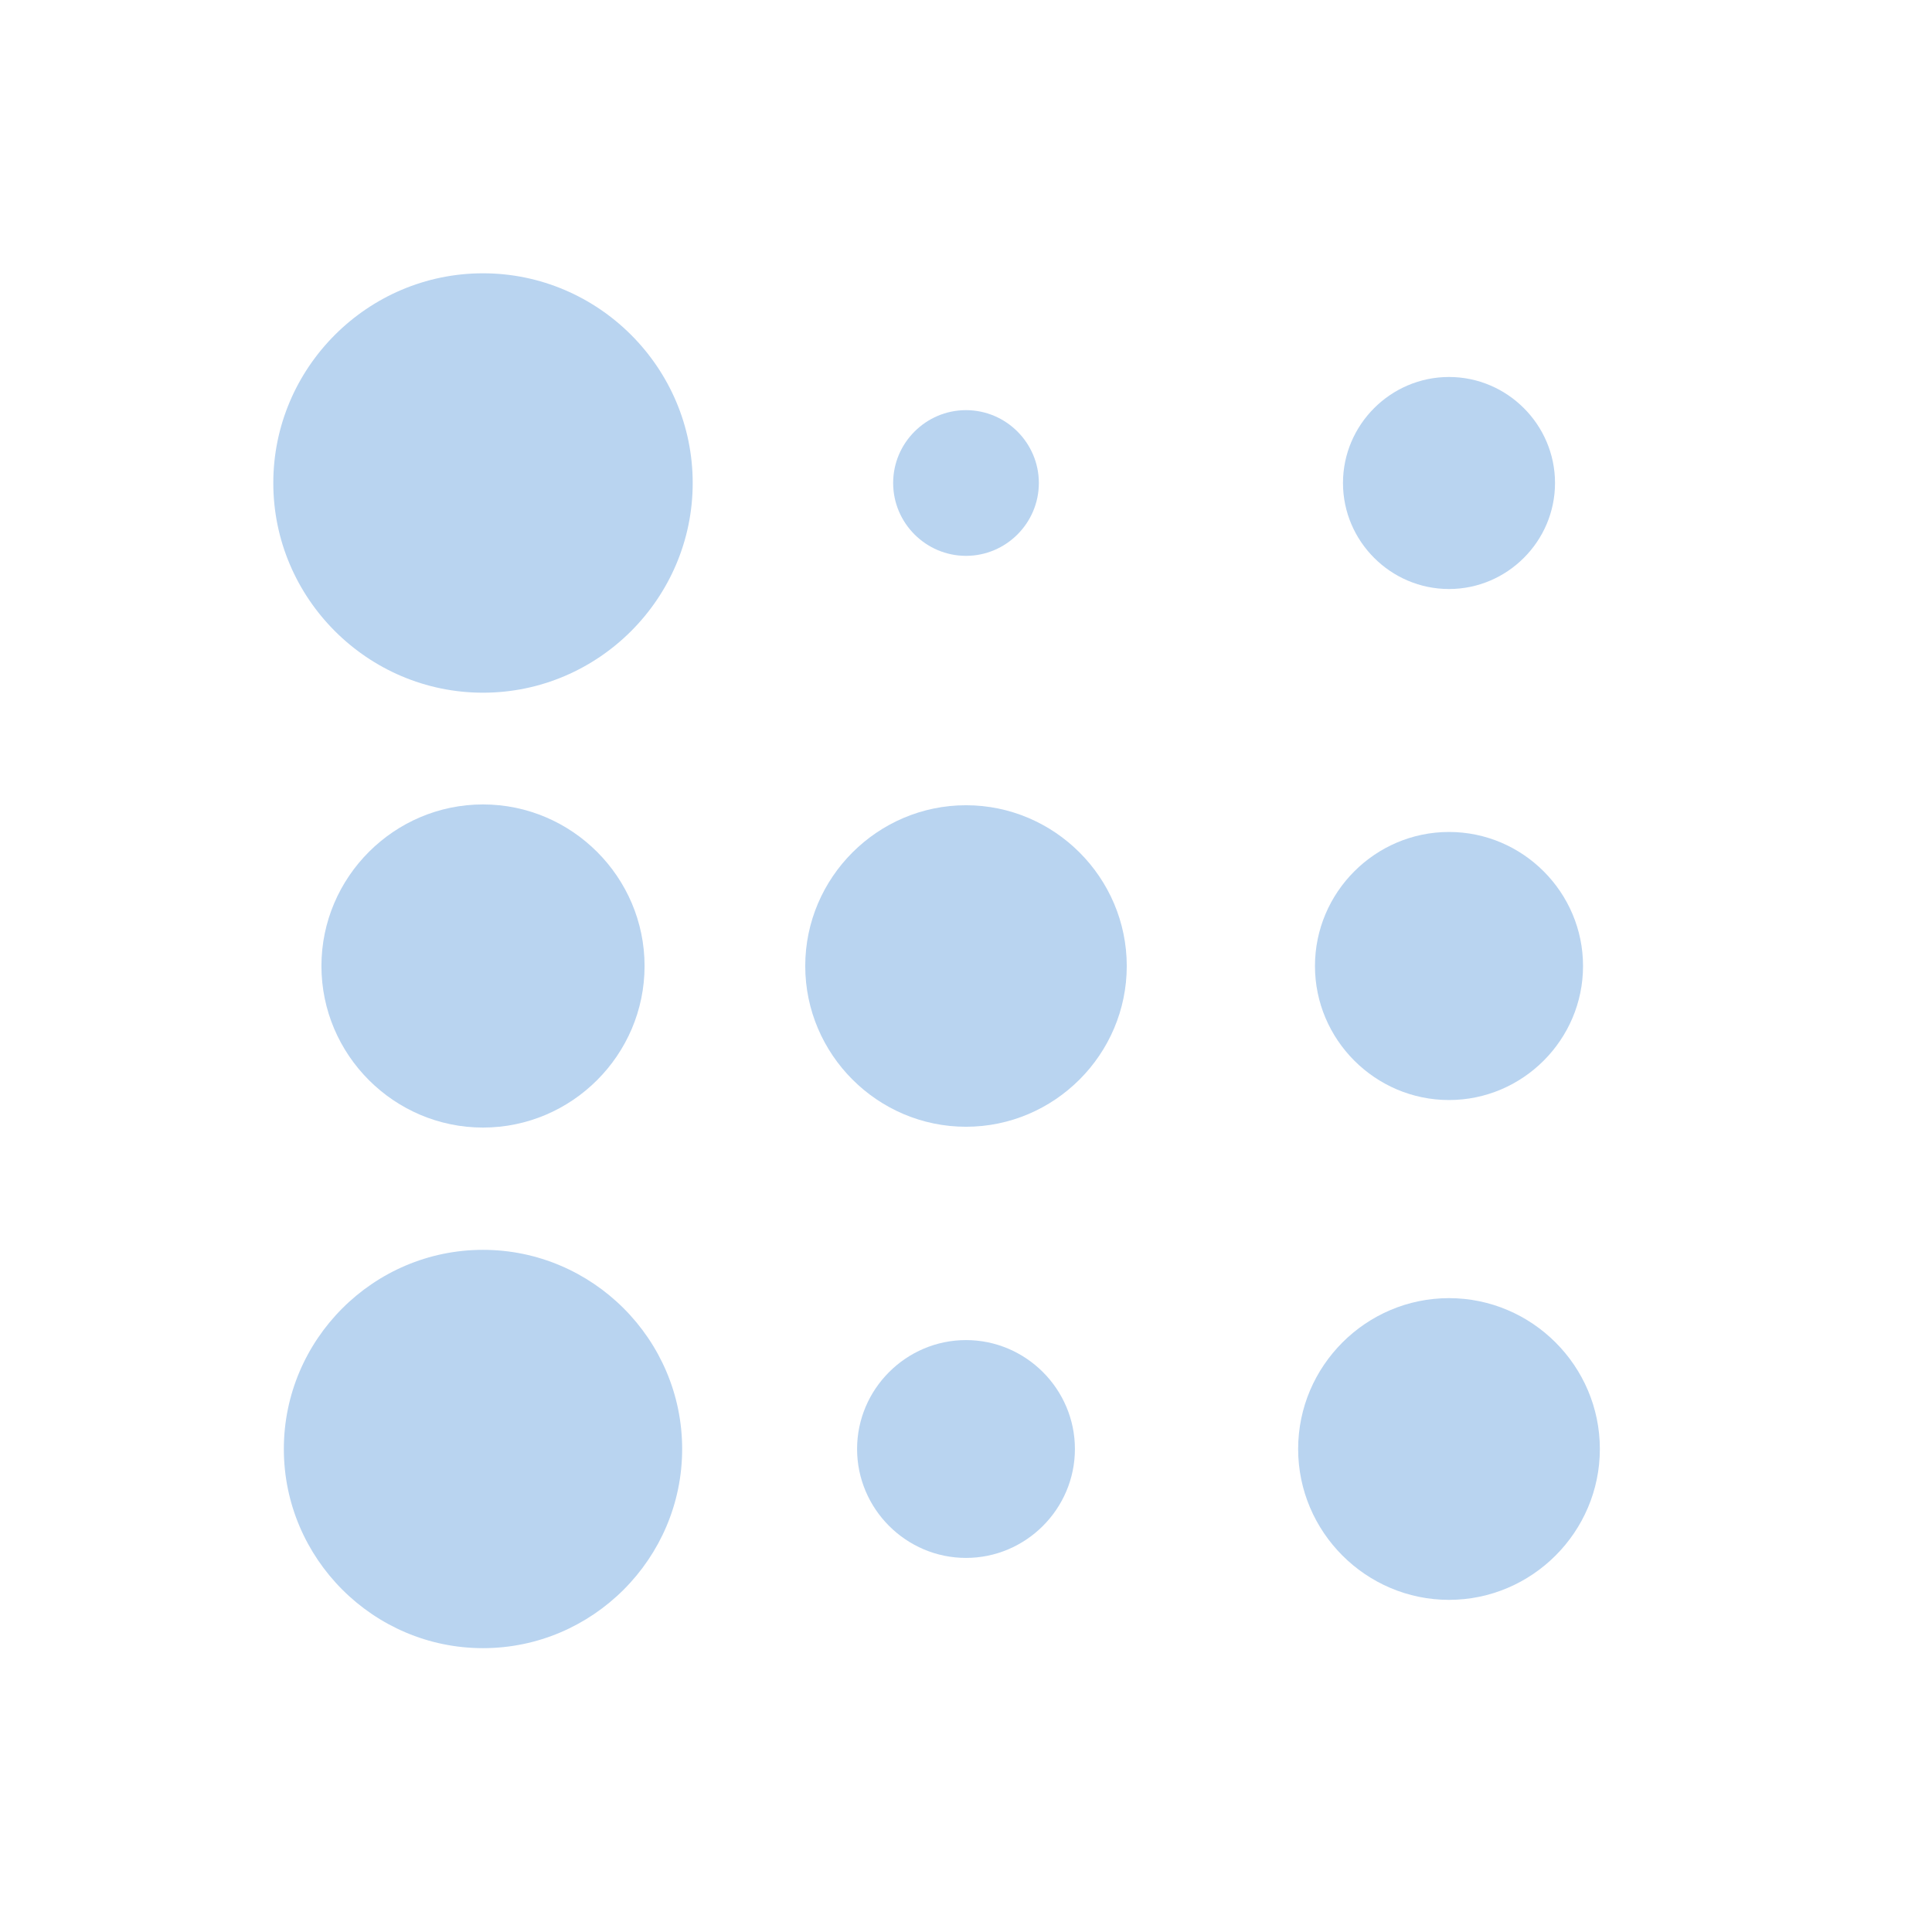 <?xml version="1.0" encoding="UTF-8" standalone="no"?>
<svg
   xmlns:dc="http://purl.org/dc/elements/1.1/"
   xmlns:cc="http://creativecommons.org/ns#"
   xmlns:rdf="http://www.w3.org/1999/02/22-rdf-syntax-ns#"
   xmlns:svg="http://www.w3.org/2000/svg"
   xmlns="http://www.w3.org/2000/svg"
   xmlns:sodipodi="http://sodipodi.sourceforge.net/DTD/sodipodi-0.dtd"
   xmlns:inkscape="http://www.inkscape.org/namespaces/inkscape"
   version="1.1"
   id="mdi-dots-grid"
   width="24"
   height="24"
   viewBox="0 0 24 24"
   sodipodi:docname="grid-rectangular.svg"
   inkscape:version="1.0.2 (e86c870879, 2021-01-15)">
  <defs
     id="defs7" />
  <sodipodi:namedview
     pagecolor="#ffffff"
     bordercolor="#666666"
     borderopacity="1"
     objecttolerance="10"
     gridtolerance="10"
     guidetolerance="10"
     inkscape:pageopacity="0"
     inkscape:pageshadow="2"
     inkscape:window-width="1430"
     inkscape:window-height="1036"
     id="namedview5"
     showgrid="false"
     inkscape:zoom="26.260109"
     inkscape:cx="11.429347"
     inkscape:cy="11.62209"
     inkscape:window-x="8"
     inkscape:window-y="1084"
     inkscape:window-maximized="0"
     inkscape:current-layer="mdi-dots-grid" />
  <path fill="#B9D4F0"
     d="m 18,4.683 c 0.724,0 1.317,0.593 1.317,1.317 0,0.724 -0.593,1.317 -1.317,1.317 -0.724,0 -1.317,-0.593 -1.317,-1.317 0,-0.724 0.593,-1.317 1.317,-1.317 z"
     id="path2-3"
     sodipodi:nodetypes="sssss"
     style="stroke-width:0.658" />
  <path fill="#B9D4F0"
     d="m 12,10.003 c 1.099,0 1.997,0.899 1.997,1.997 0,1.099 -0.899,1.997 -1.997,1.997 -1.099,0 -1.997,-0.899 -1.997,-1.997 0,-1.099 0.899,-1.997 1.997,-1.997 z"
     id="path2-3-6"
     sodipodi:nodetypes="sssss"
     style="stroke-width:0.999" />
  <path fill="#B9D4F0"
     d="m 12,5.095 c 0.498,0 0.905,0.407 0.905,0.905 0,0.498 -0.407,0.905 -0.905,0.905 -0.498,0 -0.905,-0.407 -0.905,-0.905 0,-0.498 0.407,-0.905 0.905,-0.905 z"
     id="path2-3-7"
     sodipodi:nodetypes="sssss"
     style="stroke-width:0.453" />
  <path fill="#B9D4F0"
     d="M 6,3.395 C 7.433,3.395 8.605,4.567 8.605,6 8.605,7.433 7.433,8.605 6,8.605 4.567,8.605 3.395,7.433 3.395,6 3.395,4.567 4.567,3.395 6,3.395 Z"
     id="path2-3-5"
     sodipodi:nodetypes="sssss"
     style="stroke-width:1.303" />
  <path fill="#B9D4F0"
     d="M 6,9.993 C 7.104,9.993 8.007,10.896 8.007,12 8.007,13.104 7.104,14.007 6,14.007 4.896,14.007 3.993,13.104 3.993,12 3.993,10.896 4.896,9.993 6,9.993 Z"
     id="path2-3-3"
     sodipodi:nodetypes="sssss"
     style="stroke-width:1.003" />
  <path fill="#B9D4F0"
     d="m 18,10.335 c 0.916,0 1.665,0.749 1.665,1.665 0,0.916 -0.749,1.665 -1.665,1.665 -0.916,0 -1.665,-0.749 -1.665,-1.665 0,-0.916 0.749,-1.665 1.665,-1.665 z"
     id="path2-3-56"
     sodipodi:nodetypes="sssss"
     style="stroke-width:0.833" />
  <path fill="#B9D4F0"
     d="m 18,16.126 c 1.031,0 1.874,0.843 1.874,1.874 0,1.031 -0.843,1.874 -1.874,1.874 -1.031,0 -1.874,-0.843 -1.874,-1.874 0,-1.031 0.843,-1.874 1.874,-1.874 z"
     id="path2-3-2"
     sodipodi:nodetypes="sssss"
     style="stroke-width:0.937" />
  <path fill="#B9D4F0"
     d="m 12,16.647 c 0.744,0 1.353,0.609 1.353,1.353 0,0.744 -0.609,1.353 -1.353,1.353 -0.744,0 -1.353,-0.609 -1.353,-1.353 0,-0.744 0.609,-1.353 1.353,-1.353 z"
     id="path2-3-9"
     sodipodi:nodetypes="sssss"
     style="stroke-width:0.676" />
  <path fill="#B9D4F0"
     d="m 6,15.526 c 1.361,0 2.474,1.113 2.474,2.474 0,1.361 -1.113,2.474 -2.474,2.474 -1.361,0 -2.474,-1.113 -2.474,-2.474 0,-1.361 1.113,-2.474 2.474,-2.474 z"
     id="path2-3-1"
     sodipodi:nodetypes="sssss"
     style="stroke-width:1.237" />
</svg>
